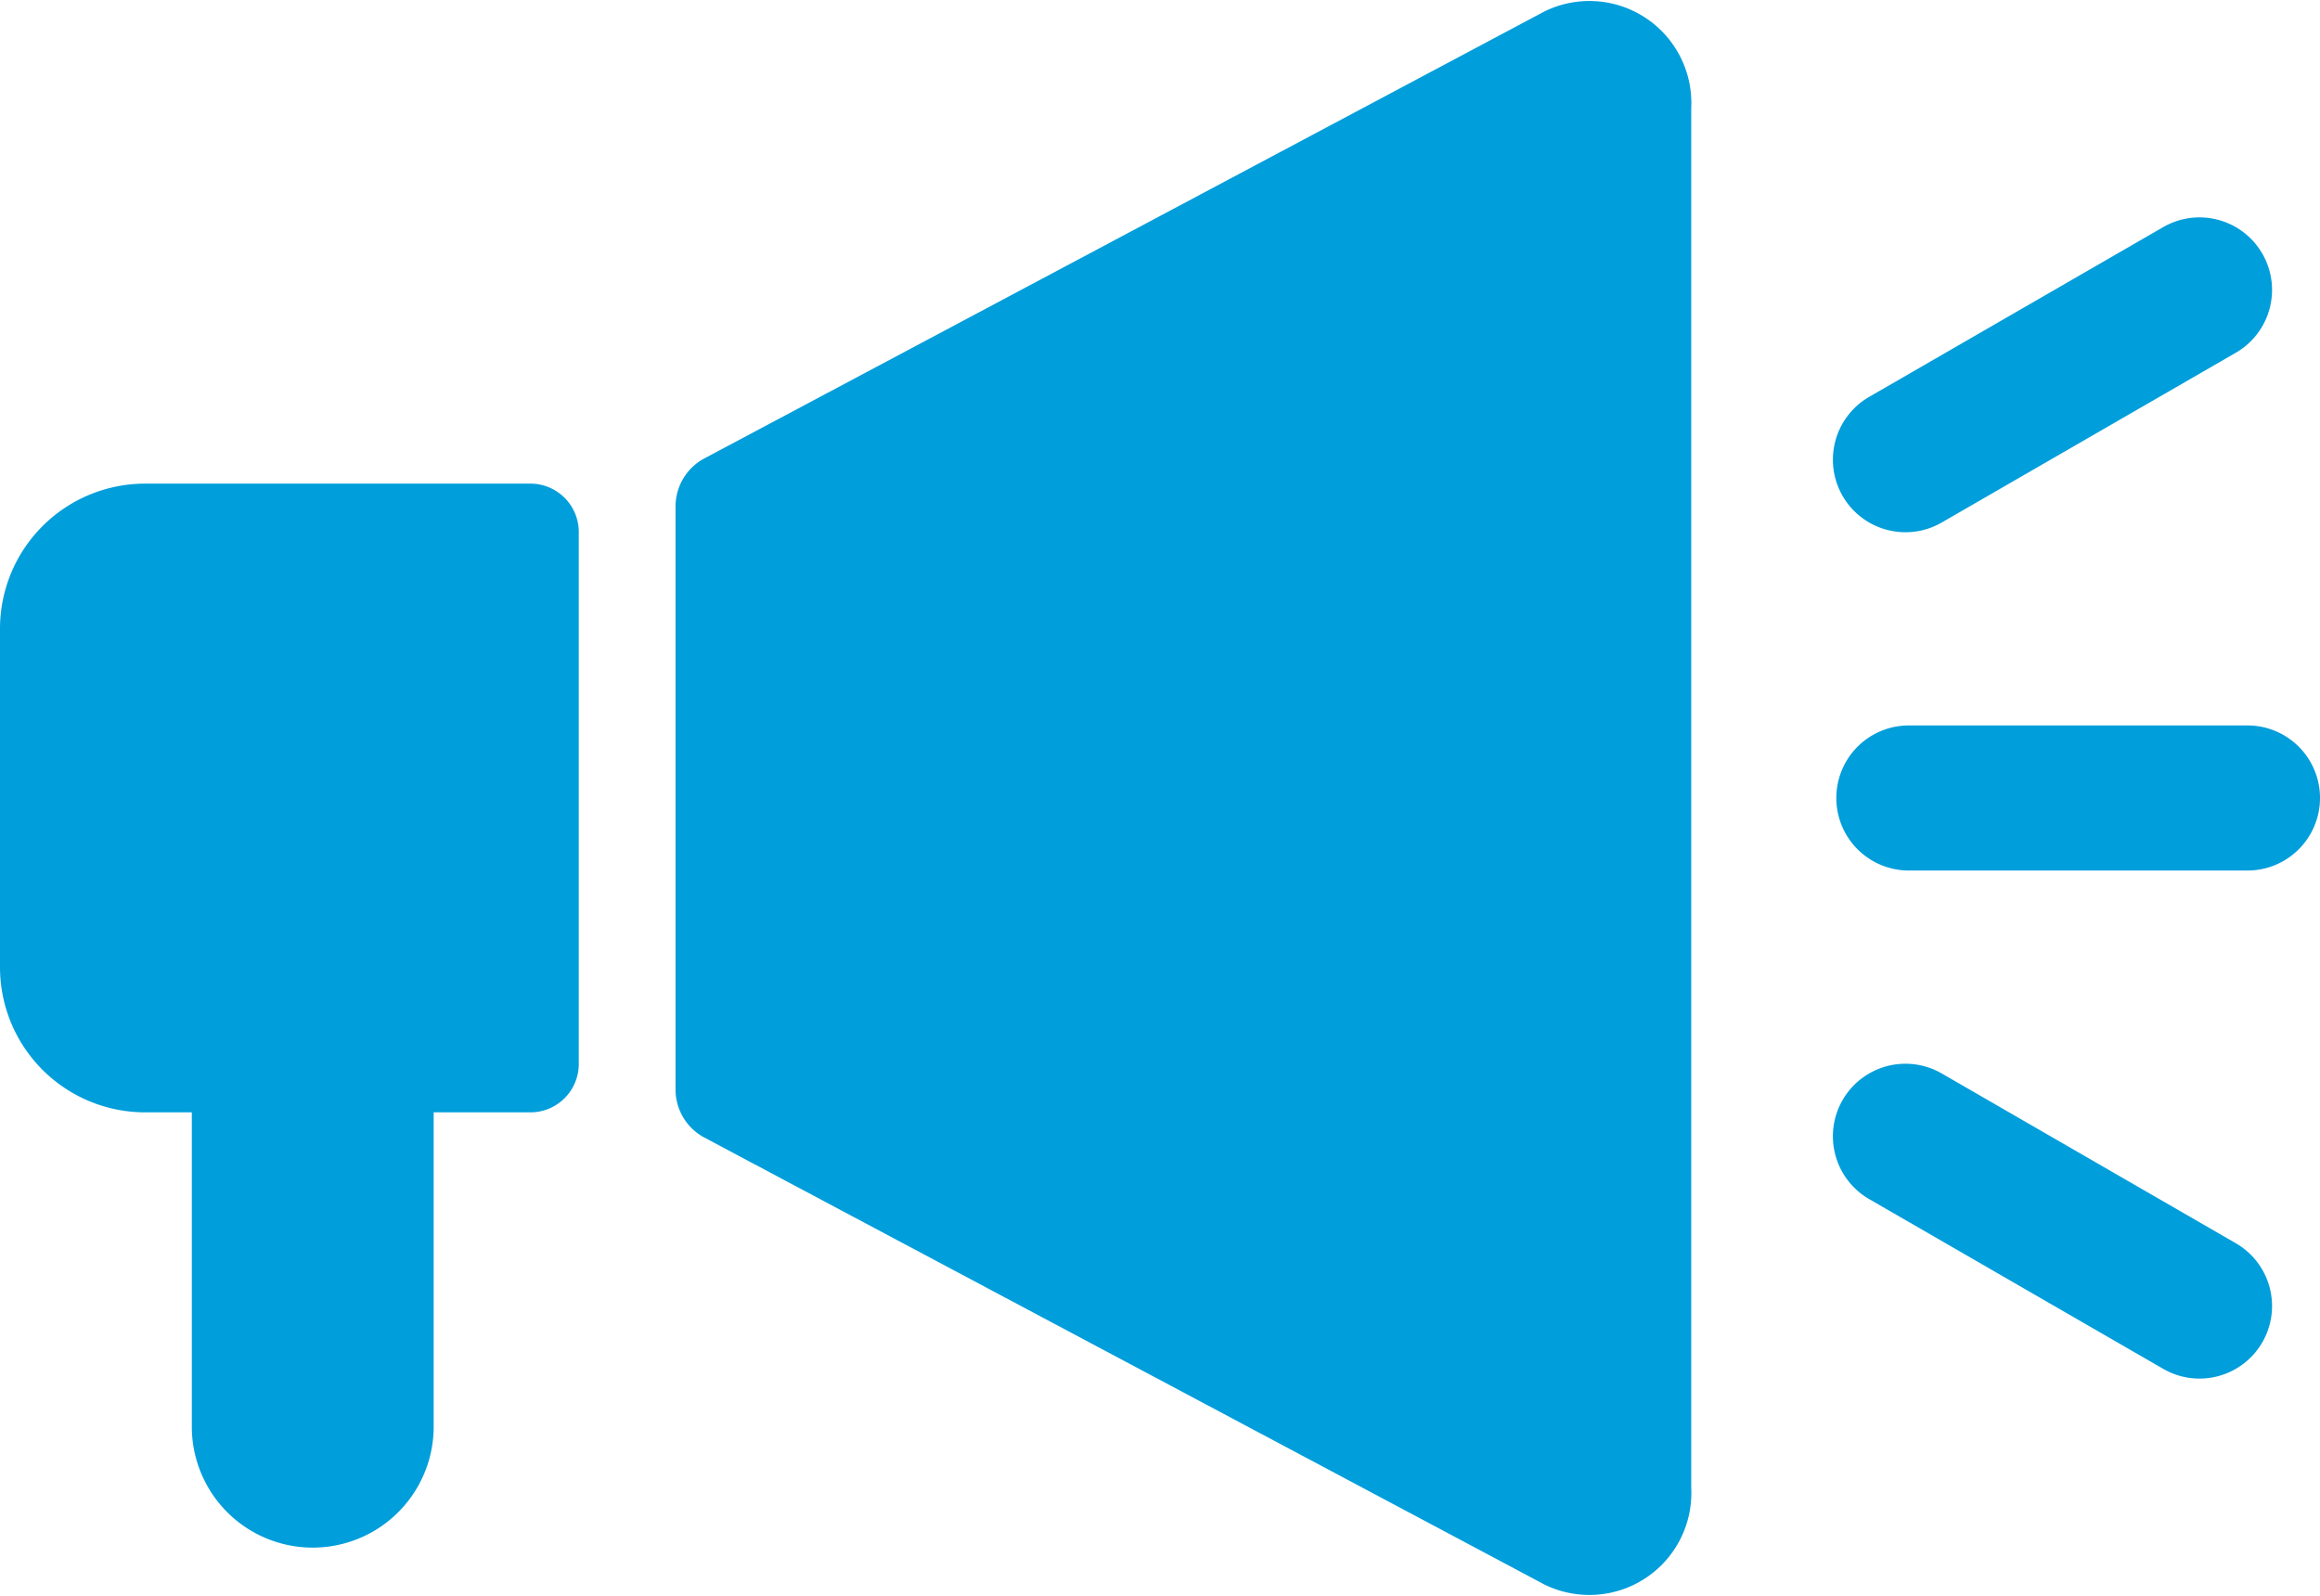 <svg xmlns="http://www.w3.org/2000/svg" viewBox="0 0 47.966 33"><defs><style>.cls-1{fill:#009edb;}</style></defs><title>Asset 733</title><g id="Layer_2" data-name="Layer 2"><g id="Icons"><path class="cls-1" d="M31.927.239l-17.38,9.248a1.127,1.127,0,0,0-.58.999V22.514a1.127,1.127,0,0,0,.58.999l17.38,9.248a2.108,2.108,0,0,0,3.039-1.999V2.238A2.108,2.108,0,0,0,31.927.239Z"/><path class="cls-1" d="M10.966,10H3.001A3.001,3.001,0,0,0,0,13.001v6.999A3.001,3.001,0,0,0,3.001,23h.965v6.5a2.5,2.5,0,0,0,5,0V23h2a1,1,0,0,0,1-1V11A1,1,0,0,0,10.966,10Z"/><path class="cls-1" d="M46.466,15h-7a1.5,1.5,0,0,0,0,3h7a1.5,1.5,0,0,0,0-3Z"/><path class="cls-1" d="M40.154,10.799l6.062-3.5a1.5,1.5,0,1,0-1.5-2.598l-6.062,3.5a1.5,1.5,0,1,0,1.5,2.598Z"/><path class="cls-1" d="M46.216,25.701l-6.062-3.5a1.5,1.5,0,1,0-1.5,2.598l6.062,3.5a1.5,1.5,0,1,0,1.5-2.598Z"/></g></g></svg>